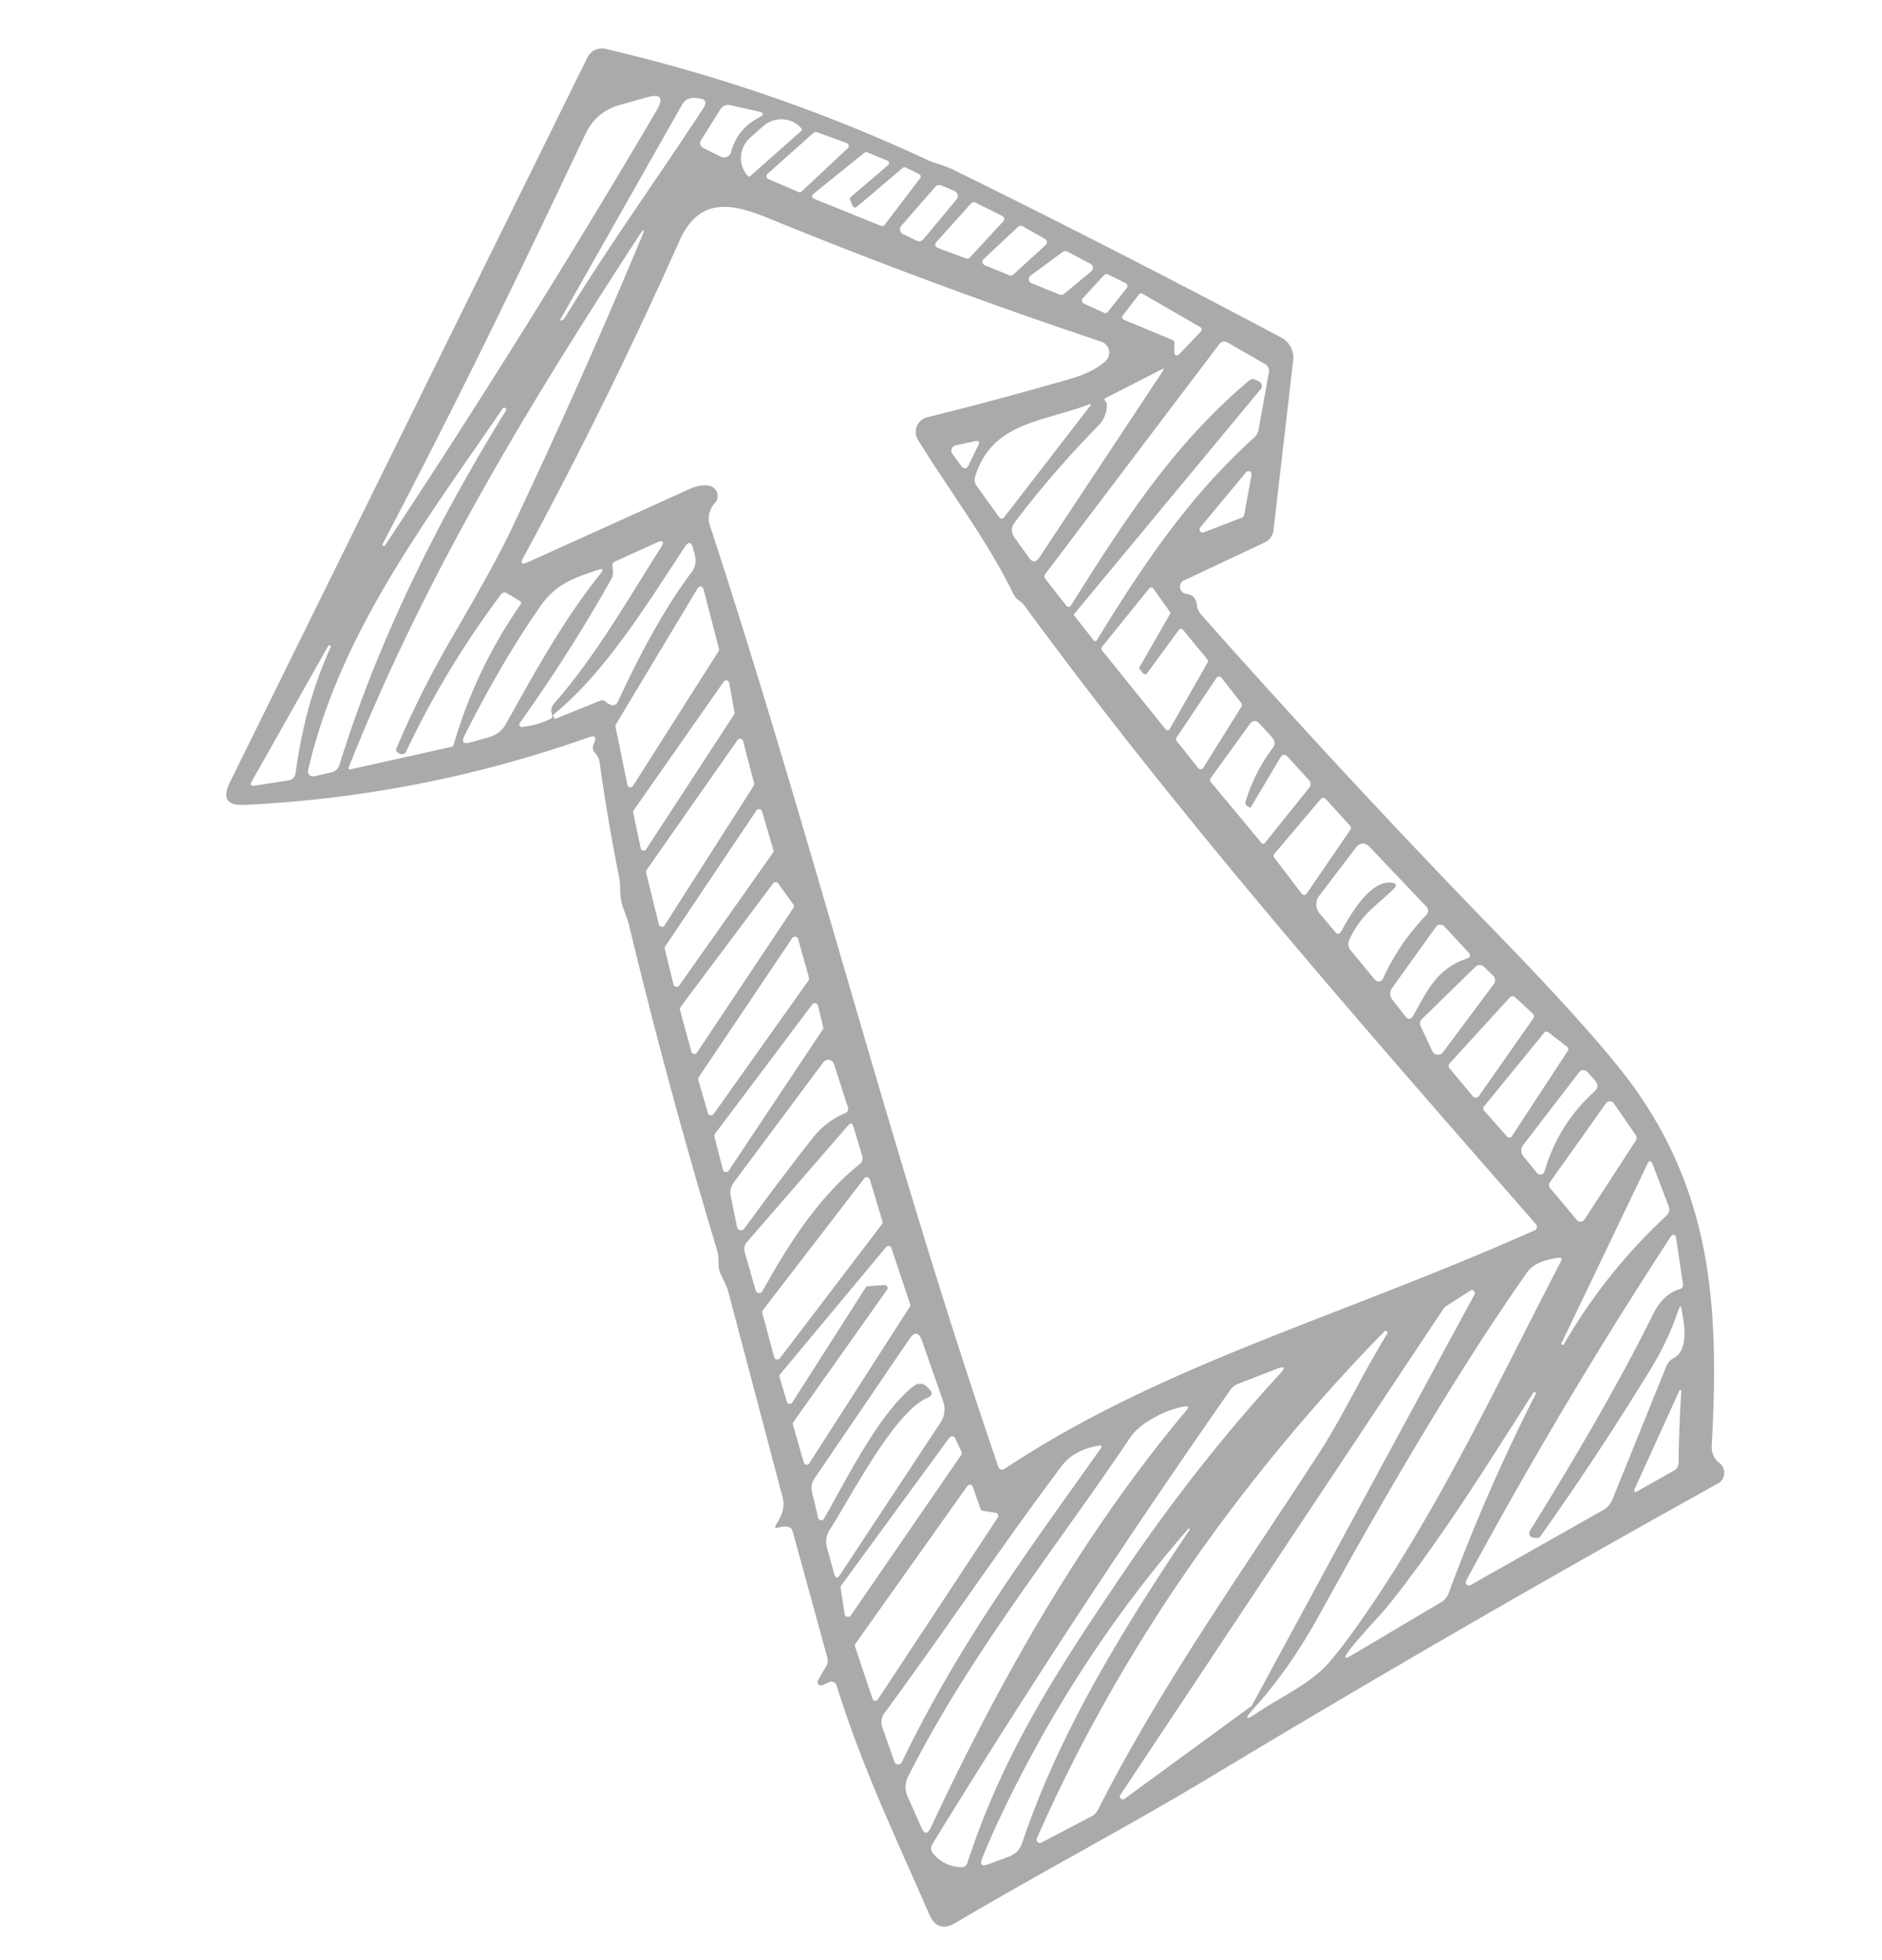 <?xml version="1.0" encoding="UTF-8" standalone="no"?>
<!DOCTYPE svg PUBLIC "-//W3C//DTD SVG 1.1//EN" "http://www.w3.org/Graphics/SVG/1.1/DTD/svg11.dtd">
<svg xmlns="http://www.w3.org/2000/svg" version="1.1" viewBox="0.00 0.00 192.00 200.00">
<path fill="#aaaaaa" d="
  M 60.04 75.24
  Q 43.04 81.25 24.97 82.13
  Q 22.25 82.27 23.45 79.83
  L 59.93 5.86
  A 1.64 1.64 0.0 0 1 61.78 4.99
  Q 78.88 8.98 94.66 16.34
  C 95.37 16.67 96.26 16.83 97.34 17.36
  Q 114.35 25.74 130.72 34.45
  A 2.32 2.31 -72.8 0 1 131.93 36.76
  L 129.92 54.10
  A 1.58 1.55 80.8 0 1 129.04 55.34
  L 120.78 59.23
  A 0.72 0.72 0.0 0 0 121.01 60.59
  Q 121.98 60.70 122.09 61.68
  Q 122.16 62.28 122.56 62.73
  Q 137.22 79.27 152.62 95.13
  Q 163.40 106.23 166.95 111.29
  C 174.81 122.51 175.36 134.06 174.63 147.51
  C 174.59 148.20 174.88 148.89 175.38 149.25
  A 1.26 1.25 48.3 0 1 175.26 151.37
  Q 149.16 165.85 123.41 181.36
  C 115.26 186.27 106.04 191.13 97.46 196.21
  Q 95.65 197.28 94.80 195.32
  C 91.37 187.46 87.91 180.23 85.35 171.98
  A 0.56 0.55 68.6 0 0 84.58 171.64
  L 83.93 171.94
  A 0.36 0.36 0.0 0 1 83.46 171.43
  L 84.31 169.97
  A 1.08 1.08 0.0 0 0 84.41 169.15
  Q 82.63 162.67 80.86 156.23
  Q 80.67 155.51 79.27 155.90
  A 0.14 0.14 0.0 0 1 79.11 155.69
  C 79.69 154.72 80.14 153.93 79.83 152.74
  Q 77.04 142.16 74.24 131.58
  Q 74.19 131.38 73.54 130.03
  C 73.13 129.18 73.43 128.46 73.18 127.65
  Q 68.18 111.06 64.13 94.21
  Q 64.10 94.06 63.53 92.50
  C 63.15 91.43 63.36 90.48 63.16 89.51
  Q 61.99 83.64 61.16 77.72
  Q 61.09 77.23 60.74 76.87
  Q 60.31 76.44 60.59 75.86
  Q 61.05 74.88 60.04 75.24
  Z
  M 59.74 13.65
  C 52.03 29.89 46.75 40.79 39.04 55.50
  Q 38.98 55.62 39.09 55.69
  L 39.10 55.70
  Q 39.21 55.76 39.32 55.59
  Q 53.74 33.80 66.99 11.27
  Q 68.13 9.32 65.96 9.94
  L 63.20 10.72
  Q 60.81 11.40 59.74 13.65
  Z
  M 57.64 32.40
  C 61.87 25.42 67.11 18.15 71.76 11.03
  Q 72.34 10.14 71.28 10.03
  L 70.95 10.00
  Q 70.02 9.90 69.56 10.72
  L 57.18 32.58
  Q 57.09 32.73 57.26 32.69
  Q 57.50 32.63 57.64 32.40
  Z
  M 74.58 15.52
  Q 75.22 13.13 77.47 11.97
  Q 78.23 11.57 77.39 11.38
  L 74.55 10.74
  Q 73.85 10.58 73.48 11.18
  L 71.57 14.22
  Q 71.19 14.82 71.83 15.14
  L 73.54 15.99
  A 0.74 0.74 0.0 0 0 74.58 15.52
  Z
  M 76.55 17.96
  L 81.74 13.36
  A 0.18 0.18 0.0 0 0 81.76 13.11
  L 81.73 13.07
  A 2.79 2.71 -41.5 0 0 77.84 12.89
  L 76.55 14.03
  A 2.79 2.71 -41.5 0 0 76.26 17.91
  L 76.29 17.94
  A 0.18 0.18 0.0 0 0 76.55 17.96
  Z
  M 86.48 15.13
  A 0.32 0.32 0.0 0 0 86.37 14.59
  L 83.33 13.48
  A 0.32 0.32 0.0 0 0 83.01 13.54
  L 78.30 17.74
  A 0.32 0.32 0.0 0 0 78.38 18.27
  L 81.45 19.59
  A 0.32 0.32 0.0 0 0 81.79 19.53
  L 86.48 15.13
  Z
  M 87.40 21.11
  A 0.27 0.27 0.0 0 1 86.98 21.00
  L 86.73 20.40
  A 0.27 0.27 0.0 0 1 86.81 20.09
  L 90.60 16.85
  A 0.27 0.27 0.0 0 0 90.53 16.39
  L 88.47 15.54
  A 0.27 0.27 0.0 0 0 88.20 15.58
  L 82.95 19.81
  A 0.27 0.27 0.0 0 0 83.02 20.27
  L 89.91 23.06
  A 0.27 0.27 0.0 0 0 90.22 22.98
  L 93.88 18.17
  A 0.27 0.27 0.0 0 0 93.78 17.77
  L 92.40 17.09
  A 0.27 0.27 0.0 0 0 92.11 17.12
  L 87.40 21.11
  Z
  M 91.95 23.04
  A 0.54 0.54 0.0 0 0 92.12 23.88
  L 93.54 24.57
  A 0.54 0.54 0.0 0 0 94.19 24.43
  L 97.59 20.34
  A 0.54 0.54 0.0 0 0 97.39 19.50
  L 96.04 18.92
  A 0.54 0.54 0.0 0 0 95.42 19.06
  L 91.95 23.04
  Z
  M 95.51 24.71
  A 0.36 0.36 0.0 0 0 95.65 25.29
  L 98.55 26.37
  A 0.36 0.36 0.0 0 0 98.94 26.28
  L 102.35 22.59
  A 0.36 0.36 0.0 0 0 102.25 22.03
  L 99.50 20.67
  A 0.36 0.36 0.0 0 0 99.08 20.75
  L 95.51 24.71
  Z
  M 103.39 60.61
  C 100.78 55.22 96.81 50.01 93.65 44.88
  A 1.54 1.54 0.0 0 1 94.59 42.58
  Q 101.93 40.76 109.29 38.63
  Q 111.45 38.01 112.76 36.87
  A 1.18 1.18 0.0 0 0 112.37 34.87
  Q 94.76 28.97 78.21 22.19
  C 74.29 20.59 71.22 20.31 69.32 24.57
  Q 61.85 41.30 53.39 56.89
  Q 52.90 57.79 53.84 57.37
  Q 62.63 53.40 70.34 49.90
  Q 71.53 49.36 72.43 49.59
  A 1.06 1.05 -61.6 0 1 72.94 51.32
  C 72.41 51.90 72.14 52.73 72.41 53.58
  C 82.86 85.44 90.97 117.98 101.86 149.69
  A 0.41 0.39 -25.7 0 0 102.46 149.89
  C 118.50 139.24 136.19 134.60 156.56 125.54
  A 0.40 0.40 0.0 0 0 156.70 124.91
  C 138.74 104.36 120.63 83.79 104.48 61.75
  Q 104.28 61.48 104.01 61.31
  Q 103.60 61.05 103.39 60.61
  Z
  M 100.35 26.43
  A 0.38 0.38 0.0 0 0 100.47 27.06
  L 102.97 28.09
  A 0.38 0.38 0.0 0 0 103.37 28.02
  L 106.68 25.00
  A 0.38 0.38 0.0 0 0 106.62 24.39
  L 104.32 23.08
  A 0.38 0.38 0.0 0 0 103.88 23.13
  L 100.35 26.43
  Z
  M 40.56 76.77
  A 0.31 0.30 -64.4 0 1 40.43 76.39
  Q 42.88 70.61 46.04 65.18
  Q 50.51 57.51 52.07 54.22
  Q 59.19 39.20 65.39 24.35
  Q 66.09 22.68 65.10 24.19
  C 53.72 41.67 43.36 58.74 35.56 78.33
  A 0.13 0.13 0.0 0 0 35.71 78.51
  L 46.04 76.21
  Q 46.23 76.16 46.29 75.97
  Q 48.52 68.27 53.10 61.69
  Q 53.26 61.46 53.02 61.31
  L 51.70 60.52
  A 0.44 0.43 -56.1 0 0 51.12 60.64
  Q 45.46 68.18 41.43 76.69
  A 0.46 0.46 0.0 0 1 40.79 76.90
  L 40.56 76.77
  Z
  M 105.14 28.12
  A 0.45 0.45 0.0 0 0 105.24 28.90
  L 108.10 30.06
  A 0.45 0.45 0.0 0 0 108.56 29.99
  L 111.34 27.67
  A 0.45 0.45 0.0 0 0 111.27 26.93
  L 108.89 25.67
  A 0.45 0.45 0.0 0 0 108.41 25.71
  L 105.14 28.12
  Z
  M 110.47 30.43
  A 0.34 0.34 0.0 0 0 110.57 30.97
  L 112.62 31.91
  A 0.34 0.34 0.0 0 0 113.03 31.81
  L 114.94 29.40
  A 0.34 0.34 0.0 0 0 114.82 28.88
  L 113.03 28.00
  A 0.34 0.34 0.0 0 0 112.63 28.08
  L 110.47 30.43
  Z
  M 119.64 34.70
  A 0.27 0.27 0.0 0 1 119.81 34.95
  L 119.80 36.00
  A 0.27 0.27 0.0 0 0 120.26 36.19
  L 122.53 33.81
  A 0.27 0.27 0.0 0 0 122.47 33.39
  L 116.55 29.97
  A 0.27 0.27 0.0 0 0 116.20 30.04
  L 114.53 32.21
  A 0.27 0.27 0.0 0 0 114.64 32.62
  L 119.64 34.70
  Z
  M 128.46 38.93
  A 0.51 0.50 33.5 0 1 128.62 39.70
  L 109.59 62.65
  Q 109.53 62.73 109.59 62.81
  L 111.58 65.34
  A 0.20 0.19 40.7 0 0 111.90 65.32
  C 117.70 55.81 122.17 49.90 127.93 44.66
  Q 128.32 44.31 128.41 43.79
  L 129.45 37.99
  A 0.81 0.80 -70.1 0 0 129.06 37.15
  L 125.26 34.96
  Q 124.74 34.66 124.37 35.14
  L 106.66 58.54
  Q 106.45 58.82 106.66 59.09
  L 108.73 61.73
  Q 109.04 62.13 109.31 61.70
  C 114.90 52.79 119.80 45.27 127.43 38.83
  A 0.63 0.62 -51.4 0 1 128.12 38.75
  L 128.46 38.93
  Z
  M 112.92 41.29
  Q 112.93 42.55 111.98 43.51
  Q 107.36 48.22 103.54 53.28
  Q 102.94 54.07 103.52 54.88
  L 104.98 56.91
  Q 105.52 57.66 106.03 56.89
  L 118.62 37.88
  Q 118.88 37.50 118.47 37.71
  L 112.80 40.61
  A 0.18 0.07 -24.2 0 0 112.67 40.74
  Q 112.72 40.88 112.81 40.98
  Q 112.91 41.12 112.92 41.29
  Z
  M 111.06 41.28
  C 106.21 43.11 101.22 43.09 99.48 48.63
  A 1.07 1.06 -54.4 0 0 99.63 49.57
  L 101.89 52.71
  Q 102.19 53.12 102.49 52.72
  L 111.19 41.45
  Q 111.43 41.14 111.06 41.28
  Z
  M 34.64 78.01
  C 38.56 65.34 44.64 53.18 51.61 41.90
  Q 51.71 41.74 51.55 41.64
  L 51.55 41.63
  Q 51.39 41.53 51.28 41.69
  C 43.32 53.34 34.64 64.66 31.43 78.61
  A 0.50 0.50 0.0 0 0 32.02 79.21
  L 33.76 78.82
  Q 34.44 78.67 34.64 78.01
  Z
  M 98.85 47.40
  L 99.79 45.46
  Q 100.07 44.88 99.45 45.02
  L 97.48 45.45
  A 0.55 0.55 0.0 0 0 97.16 46.31
  L 98.02 47.48
  Q 98.50 48.13 98.85 47.40
  Z
  M 127.68 48.46
  A 0.32 0.32 0.0 0 0 127.12 48.19
  L 122.46 53.80
  A 0.32 0.32 0.0 0 0 122.82 54.31
  L 126.72 52.81
  A 0.32 0.32 0.0 0 0 126.92 52.57
  L 127.68 48.46
  Z
  M 56.34 73.01
  Q 56.23 72.66 56.25 72.39
  Q 56.27 72.10 56.53 71.79
  C 60.83 66.86 63.99 61.25 67.38 55.94
  Q 68.06 54.88 66.91 55.40
  L 62.77 57.28
  Q 62.42 57.44 62.48 57.82
  Q 62.52 58.08 62.54 58.33
  Q 62.57 58.73 62.34 59.13
  Q 58.12 66.63 53.02 73.78
  A 0.25 0.24 -74.8 0 0 53.24 74.17
  Q 54.81 74.03 56.20 73.33
  A 0.27 0.26 -21.6 0 0 56.34 73.01
  Z
  M 61.77 71.58
  Q 62.68 72.36 63.06 71.54
  Q 66.91 63.23 70.55 58.39
  Q 71.14 57.61 70.89 56.66
  L 70.71 55.95
  Q 70.44 54.94 69.86 55.81
  C 66.14 61.43 61.82 68.56 56.52 72.86
  Q 56.41 72.95 56.43 73.00
  Q 56.48 73.13 56.53 73.26
  A 0.13 0.13 0.0 0 0 56.70 73.33
  L 61.21 71.50
  A 0.55 0.53 -35.9 0 1 61.77 71.58
  Z
  M 48.00 75.75
  L 49.87 75.22
  Q 51.04 74.90 51.63 73.84
  C 54.61 68.51 57.43 63.33 61.27 58.52
  Q 61.76 57.90 61.00 58.15
  C 58.54 58.96 56.71 59.60 55.14 61.84
  Q 51.26 67.39 47.40 75.03
  Q 46.87 76.07 48.00 75.75
  Z
  M 62.83 73.92
  A 0.31 0.31 0.0 0 0 62.79 74.14
  L 64.01 80.10
  A 0.31 0.31 0.0 0 0 64.57 80.20
  L 73.31 66.44
  A 0.31 0.31 0.0 0 0 73.35 66.20
  L 71.76 60.08
  A 0.31 0.31 0.0 0 0 71.19 60.00
  L 62.83 73.92
  Z
  M 117.02 68.70
  A 0.25 0.25 0.0 0 1 116.63 68.71
  L 116.29 68.32
  A 0.25 0.25 0.0 0 1 116.27 68.04
  L 119.35 62.68
  A 0.25 0.25 0.0 0 0 119.34 62.41
  L 117.65 60.04
  A 0.25 0.25 0.0 0 0 117.25 60.03
  L 112.41 66.02
  A 0.25 0.25 0.0 0 0 112.41 66.34
  L 118.92 74.42
  A 0.25 0.25 0.0 0 0 119.33 74.39
  L 123.21 67.58
  A 0.25 0.25 0.0 0 0 123.19 67.30
  L 120.67 64.24
  A 0.25 0.25 0.0 0 0 120.28 64.25
  L 117.02 68.70
  Z
  M 30.15 78.91
  C 30.78 74.35 31.82 70.26 33.72 66.07
  Q 33.79 65.93 33.65 65.86
  L 33.64 65.86
  Q 33.54 65.80 33.47 65.93
  L 25.69 79.72
  Q 25.39 80.26 26.00 80.16
  L 29.45 79.63
  A 0.84 0.84 0.0 0 0 30.15 78.91
  Z
  M 64.64 82.69
  A 0.30 0.30 0.0 0 0 64.60 82.93
  L 65.37 86.57
  A 0.30 0.30 0.0 0 0 65.91 86.67
  L 74.89 72.91
  A 0.30 0.30 0.0 0 0 74.94 72.69
  L 74.38 69.66
  A 0.30 0.30 0.0 0 0 73.84 69.54
  L 64.64 82.69
  Z
  M 120.03 75.25
  A 0.32 0.32 0.0 0 0 120.05 75.62
  L 122.24 78.37
  A 0.32 0.32 0.0 0 0 122.76 78.34
  L 126.65 72.10
  A 0.32 0.32 0.0 0 0 126.63 71.73
  L 124.62 69.16
  A 0.32 0.32 0.0 0 0 124.10 69.18
  L 120.03 75.25
  Z
  M 127.22 82.23
  A 0.36 0.36 0.0 0 1 127.07 81.82
  Q 127.96 78.83 129.82 76.35
  Q 130.26 75.77 129.77 75.23
  L 128.51 73.85
  Q 127.96 73.25 127.48 73.91
  L 123.53 79.37
  Q 123.37 79.60 123.55 79.82
  L 128.68 85.99
  Q 128.87 86.22 129.06 85.99
  L 133.55 80.40
  Q 133.88 79.99 133.53 79.59
  L 131.41 77.26
  Q 130.94 76.75 130.59 77.35
  L 127.61 82.37
  Q 127.56 82.45 127.49 82.40
  L 127.22 82.23
  Z
  M 65.95 88.79
  A 0.32 0.32 0.0 0 0 65.91 89.05
  L 67.22 94.33
  A 0.32 0.32 0.0 0 0 67.80 94.42
  L 76.89 80.18
  A 0.32 0.32 0.0 0 0 76.93 79.92
  L 75.81 75.61
  A 0.32 0.32 0.0 0 0 75.24 75.51
  L 65.95 88.79
  Z
  M 130.01 87.12
  A 0.31 0.31 0.0 0 0 130.00 87.51
  L 132.80 91.19
  A 0.31 0.31 0.0 0 0 133.30 91.18
  L 137.77 84.66
  A 0.31 0.31 0.0 0 0 137.75 84.28
  L 135.23 81.50
  A 0.31 0.31 0.0 0 0 134.76 81.51
  L 130.01 87.12
  Z
  M 67.87 96.56
  A 0.33 0.33 0.0 0 0 67.82 96.82
  L 68.71 100.44
  A 0.33 0.33 0.0 0 0 69.30 100.55
  L 78.85 87.02
  A 0.33 0.33 0.0 0 0 78.90 86.74
  L 77.75 82.80
  A 0.33 0.33 0.0 0 0 77.16 82.71
  L 67.87 96.56
  Z
  M 142.15 90.73
  C 140.41 92.45 138.90 93.23 137.67 95.86
  Q 137.38 96.47 137.81 96.99
  L 140.26 99.96
  A 0.50 0.50 0.0 0 0 141.10 99.84
  Q 142.75 96.21 145.52 93.36
  A 0.62 0.62 0.0 0 0 145.52 92.51
  L 139.78 86.47
  Q 138.98 85.63 138.28 86.55
  L 134.58 91.41
  A 1.43 1.42 44.0 0 0 134.62 93.19
  L 136.19 95.07
  Q 136.56 95.52 136.84 95.01
  C 137.69 93.48 139.71 89.84 141.92 90.06
  Q 142.76 90.14 142.15 90.73
  Z
  M 69.42 102.76
  A 0.32 0.32 0.0 0 0 69.37 103.04
  L 70.53 107.31
  A 0.32 0.32 0.0 0 0 71.11 107.40
  L 80.94 92.64
  A 0.32 0.32 0.0 0 0 80.93 92.28
  L 79.39 90.14
  A 0.32 0.32 0.0 0 0 78.88 90.13
  L 69.42 102.76
  Z
  M 144.21 103.58
  C 145.74 100.80 146.72 98.80 149.64 97.81
  Q 150.22 97.62 149.81 97.18
  L 147.37 94.54
  A 0.58 0.57 41.6 0 0 146.48 94.59
  L 142.01 100.83
  A 0.97 0.97 0.0 0 0 142.04 101.99
  L 143.33 103.65
  Q 143.82 104.29 144.21 103.58
  Z
  M 71.29 109.90
  A 0.34 0.34 0.0 0 0 71.24 110.18
  L 72.21 113.55
  A 0.34 0.34 0.0 0 0 72.82 113.65
  L 82.48 100.05
  A 0.34 0.34 0.0 0 0 82.53 99.76
  L 81.43 95.82
  A 0.34 0.34 0.0 0 0 80.82 95.72
  L 71.29 109.90
  Z
  M 145.06 103.98
  A 0.63 0.63 0.0 0 0 144.93 104.70
  L 146.13 107.26
  A 0.63 0.63 0.0 0 0 147.21 107.37
  L 152.41 100.39
  A 0.63 0.63 0.0 0 0 152.34 99.56
  L 151.40 98.65
  A 0.63 0.63 0.0 0 0 150.52 98.65
  L 145.06 103.98
  Z
  M 147.89 108.50
  A 0.39 0.39 0.0 0 0 147.88 109.01
  L 150.26 111.86
  A 0.39 0.39 0.0 0 0 150.88 111.83
  L 156.42 103.92
  A 0.39 0.39 0.0 0 0 156.36 103.41
  L 154.58 101.76
  A 0.39 0.39 0.0 0 0 154.03 101.78
  L 147.89 108.50
  Z
  M 72.94 115.69
  A 0.33 0.33 0.0 0 0 72.88 115.97
  L 73.75 119.34
  A 0.33 0.33 0.0 0 0 74.35 119.44
  L 83.93 105.06
  A 0.33 0.33 0.0 0 0 83.98 104.80
  L 83.45 102.60
  A 0.33 0.33 0.0 0 0 82.87 102.48
  L 72.94 115.69
  Z
  M 151.39 112.90
  A 0.31 0.31 0.0 0 0 151.39 113.30
  L 153.75 115.97
  A 0.31 0.31 0.0 0 0 154.24 115.94
  L 159.94 107.23
  A 0.31 0.31 0.0 0 0 159.88 106.81
  L 157.97 105.33
  A 0.31 0.31 0.0 0 0 157.54 105.37
  L 151.39 112.90
  Z
  M 74.87 120.64
  A 1.75 1.74 58.0 0 0 74.55 122.05
  L 75.20 125.22
  A 0.41 0.41 0.0 0 0 75.93 125.37
  Q 79.32 120.69 82.88 116.15
  Q 84.23 114.42 86.20 113.59
  Q 86.64 113.40 86.49 112.94
  L 85.08 108.56
  A 0.62 0.61 54.3 0 0 84.00 108.38
  L 74.87 120.64
  Z
  M 157.57 119.53
  Q 158.97 114.72 162.65 111.38
  Q 163.24 110.84 162.71 110.23
  L 162.04 109.48
  Q 161.51 108.87 161.01 109.52
  L 155.45 116.76
  Q 154.94 117.42 155.47 118.05
  L 156.80 119.68
  A 0.45 0.44 33.5 0 0 157.57 119.53
  Z
  M 166.89 116.37
  A 0.49 0.49 0.0 0 0 166.88 115.82
  L 164.64 112.58
  A 0.49 0.49 0.0 0 0 163.84 112.57
  L 158.12 120.63
  A 0.49 0.49 0.0 0 0 158.14 121.23
  L 160.86 124.47
  A 0.49 0.49 0.0 0 0 161.65 124.43
  L 166.89 116.37
  Z
  M 77.78 131.75
  C 80.44 126.95 83.46 122.20 87.72 118.76
  A 0.74 0.73 62.7 0 0 87.97 117.96
  L 87.06 114.94
  Q 86.90 114.41 86.54 114.82
  L 76.22 126.71
  Q 75.81 127.18 75.98 127.77
  L 77.09 131.67
  A 0.38 0.38 0.0 0 0 77.78 131.75
  Z
  M 168.05 118.80
  L 159.31 137.04
  Q 159.26 137.16 159.31 137.19
  L 159.32 137.19
  Q 159.48 137.28 159.58 137.10
  Q 163.81 129.80 169.99 124.06
  Q 170.45 123.63 170.22 123.04
  L 168.61 118.82
  Q 168.36 118.15 168.05 118.80
  Z
  M 89.98 124.91
  A 0.33 0.33 0.0 0 0 90.03 124.62
  L 88.74 120.35
  A 0.33 0.33 0.0 0 0 88.16 120.25
  L 77.83 133.68
  A 0.33 0.33 0.0 0 0 77.77 133.97
  L 78.98 138.47
  A 0.33 0.33 0.0 0 0 79.56 138.59
  L 89.98 124.91
  Z
  M 156.41 156.89
  A 0.46 0.45 -70.6 0 1 156.08 156.19
  Q 163.98 143.51 168.62 134.15
  Q 169.66 132.03 171.34 131.55
  Q 171.76 131.43 171.69 131.00
  L 170.98 126.22
  A 0.27 0.26 -32.8 0 0 170.49 126.12
  Q 159.29 143.26 149.57 161.29
  A 0.33 0.33 0.0 0 0 150.03 161.73
  L 163.53 154.09
  A 2.20 2.17 86.6 0 0 164.51 152.97
  L 170.00 139.40
  Q 170.22 138.86 170.74 138.58
  C 172.34 137.72 171.82 135.03 171.54 133.55
  Q 171.45 133.05 171.28 133.54
  Q 170.19 136.77 168.42 139.66
  Q 163.07 148.41 157.13 156.79
  Q 157.02 156.95 156.83 156.93
  L 156.41 156.89
  Z
  M 88.31 131.38
  A 0.31 0.31 0.0 0 1 88.55 131.24
  L 90.22 131.12
  A 0.31 0.31 0.0 0 1 90.49 131.61
  L 80.94 145.10
  A 0.31 0.31 0.0 0 0 80.89 145.36
  L 82.00 149.23
  A 0.31 0.31 0.0 0 0 82.56 149.31
  L 92.82 133.33
  A 0.31 0.31 0.0 0 0 92.85 133.07
  L 90.94 127.34
  A 0.31 0.31 0.0 0 0 90.40 127.24
  L 79.59 140.22
  A 0.31 0.31 0.0 0 0 79.53 140.51
  L 80.27 143.02
  A 0.31 0.31 0.0 0 0 80.83 143.10
  L 88.31 131.38
  Z
  M 137.92 166.66
  C 146.38 154.92 152.57 141.52 159.24 128.72
  Q 159.47 128.28 158.98 128.34
  Q 156.62 128.65 155.80 129.82
  Q 146.76 142.65 134.66 164.66
  Q 131.58 170.27 127.98 174.24
  Q 126.32 176.08 128.38 174.69
  C 130.70 173.13 133.79 171.75 135.65 169.56
  Q 136.84 168.15 137.92 166.66
  Z
  M 114.30 183.13
  A 0.30 0.30 0.0 0 0 114.73 183.54
  L 127.66 174.08
  A 0.30 0.30 0.0 0 0 127.74 173.98
  L 150.43 132.08
  A 0.30 0.30 0.0 0 0 150.00 131.69
  L 147.41 133.35
  A 0.30 0.30 0.0 0 0 147.33 133.43
  L 114.30 183.13
  Z
  M 141.21 135.87
  C 126.45 151.02 114.27 168.30 105.78 187.57
  A 0.34 0.34 0.0 0 0 106.25 188.01
  L 111.34 185.34
  A 1.58 1.58 0.0 0 0 112.01 184.67
  C 118.51 171.85 126.84 160.22 134.62 148.19
  C 137.03 144.45 139.07 140.04 141.51 136.11
  A 0.19 0.19 0.0 0 0 141.21 135.87
  Z
  M 94.61 142.63
  C 91.20 144.08 86.77 152.82 84.68 156.03
  Q 84.10 156.93 84.38 157.95
  L 85.10 160.58
  Q 85.30 161.30 85.71 160.67
  L 95.96 145.13
  A 2.44 2.41 52.2 0 0 96.22 142.99
  L 94.07 136.82
  Q 93.58 135.43 92.76 136.65
  L 83.09 150.86
  Q 82.67 151.49 82.84 152.23
  L 83.47 154.88
  A 0.32 0.32 0.0 0 0 84.06 154.96
  C 86.47 150.76 89.72 144.12 93.26 141.39
  A 0.97 0.97 0.0 0 1 94.53 141.47
  L 94.79 141.72
  Q 95.38 142.31 94.61 142.63
  Z
  M 130.26 139.67
  L 126.28 141.21
  Q 125.82 141.39 125.54 141.79
  Q 109.64 164.53 95.12 188.16
  A 0.81 0.80 41.5 0 0 95.18 189.10
  Q 96.28 190.43 98.03 190.52
  Q 98.54 190.55 98.70 190.06
  C 102.32 178.95 107.72 170.60 115.01 159.88
  Q 122.17 149.35 130.59 140.16
  Q 131.47 139.21 130.26 139.67
  Z
  M 167.15 152.10
  L 170.81 150.03
  A 0.89 0.88 75.6 0 0 171.25 149.28
  Q 171.28 145.90 171.52 141.99
  Q 171.53 141.83 171.38 141.80
  Q 171.37 141.80 171.29 141.98
  L 166.82 151.80
  Q 166.51 152.46 167.15 152.10
  Z
  M 156.43 142.10
  C 151.70 149.50 147.32 156.61 141.86 163.53
  C 140.82 164.84 138.87 166.77 137.56 168.52
  Q 136.79 169.55 137.89 168.90
  L 147.02 163.48
  A 1.80 1.77 -5.4 0 0 147.78 162.58
  Q 151.64 152.14 156.68 142.21
  Q 156.72 142.12 156.61 142.06
  L 156.61 142.06
  Q 156.50 141.99 156.43 142.10
  Z
  M 120.82 143.51
  C 119.03 143.80 116.33 145.13 115.29 146.69
  C 107.66 158.08 99.00 168.68 92.66 181.24
  Q 92.13 182.28 92.61 183.35
  L 93.99 186.45
  Q 94.47 187.54 94.97 186.46
  C 101.97 171.50 110.35 156.64 121.04 143.90
  Q 121.45 143.41 120.82 143.51
  Z
  M 85.83 161.76
  A 0.35 0.35 0.0 0 0 85.76 162.02
  L 86.17 164.69
  A 0.35 0.35 0.0 0 0 86.80 164.83
  L 98.06 148.46
  A 0.35 0.35 0.0 0 0 98.09 148.12
  L 97.45 146.76
  A 0.35 0.35 0.0 0 0 96.85 146.70
  L 85.83 161.76
  Z
  M 92.00 179.81
  C 97.88 167.62 104.89 158.24 112.28 147.82
  Q 112.56 147.43 112.08 147.51
  Q 109.55 147.94 108.32 149.57
  C 102.07 157.90 96.31 166.53 90.25 174.77
  Q 89.74 175.46 90.03 176.28
  L 91.25 179.77
  A 0.41 0.41 0.0 0 0 92.00 179.81
  Z
  M 100.27 154.15
  A 0.31 0.31 0.0 0 1 100.03 153.95
  L 99.24 151.70
  A 0.31 0.31 0.0 0 0 98.69 151.62
  L 87.27 167.72
  A 0.31 0.31 0.0 0 0 87.23 168.00
  L 89.01 173.33
  A 0.31 0.31 0.0 0 0 89.56 173.40
  L 101.80 154.83
  A 0.31 0.31 0.0 0 0 101.58 154.36
  L 100.27 154.15
  Z
  M 102.01 185.48
  Q 100.96 187.72 100.21 189.58
  Q 99.81 190.60 100.83 190.22
  L 102.93 189.44
  Q 103.94 189.06 104.29 188.03
  C 108.10 176.63 114.72 165.98 121.37 156.08
  A 0.08 0.08 0.0 0 0 121.24 155.98
  Q 109.68 169.22 102.01 185.48
  Z"
/>
</svg>
